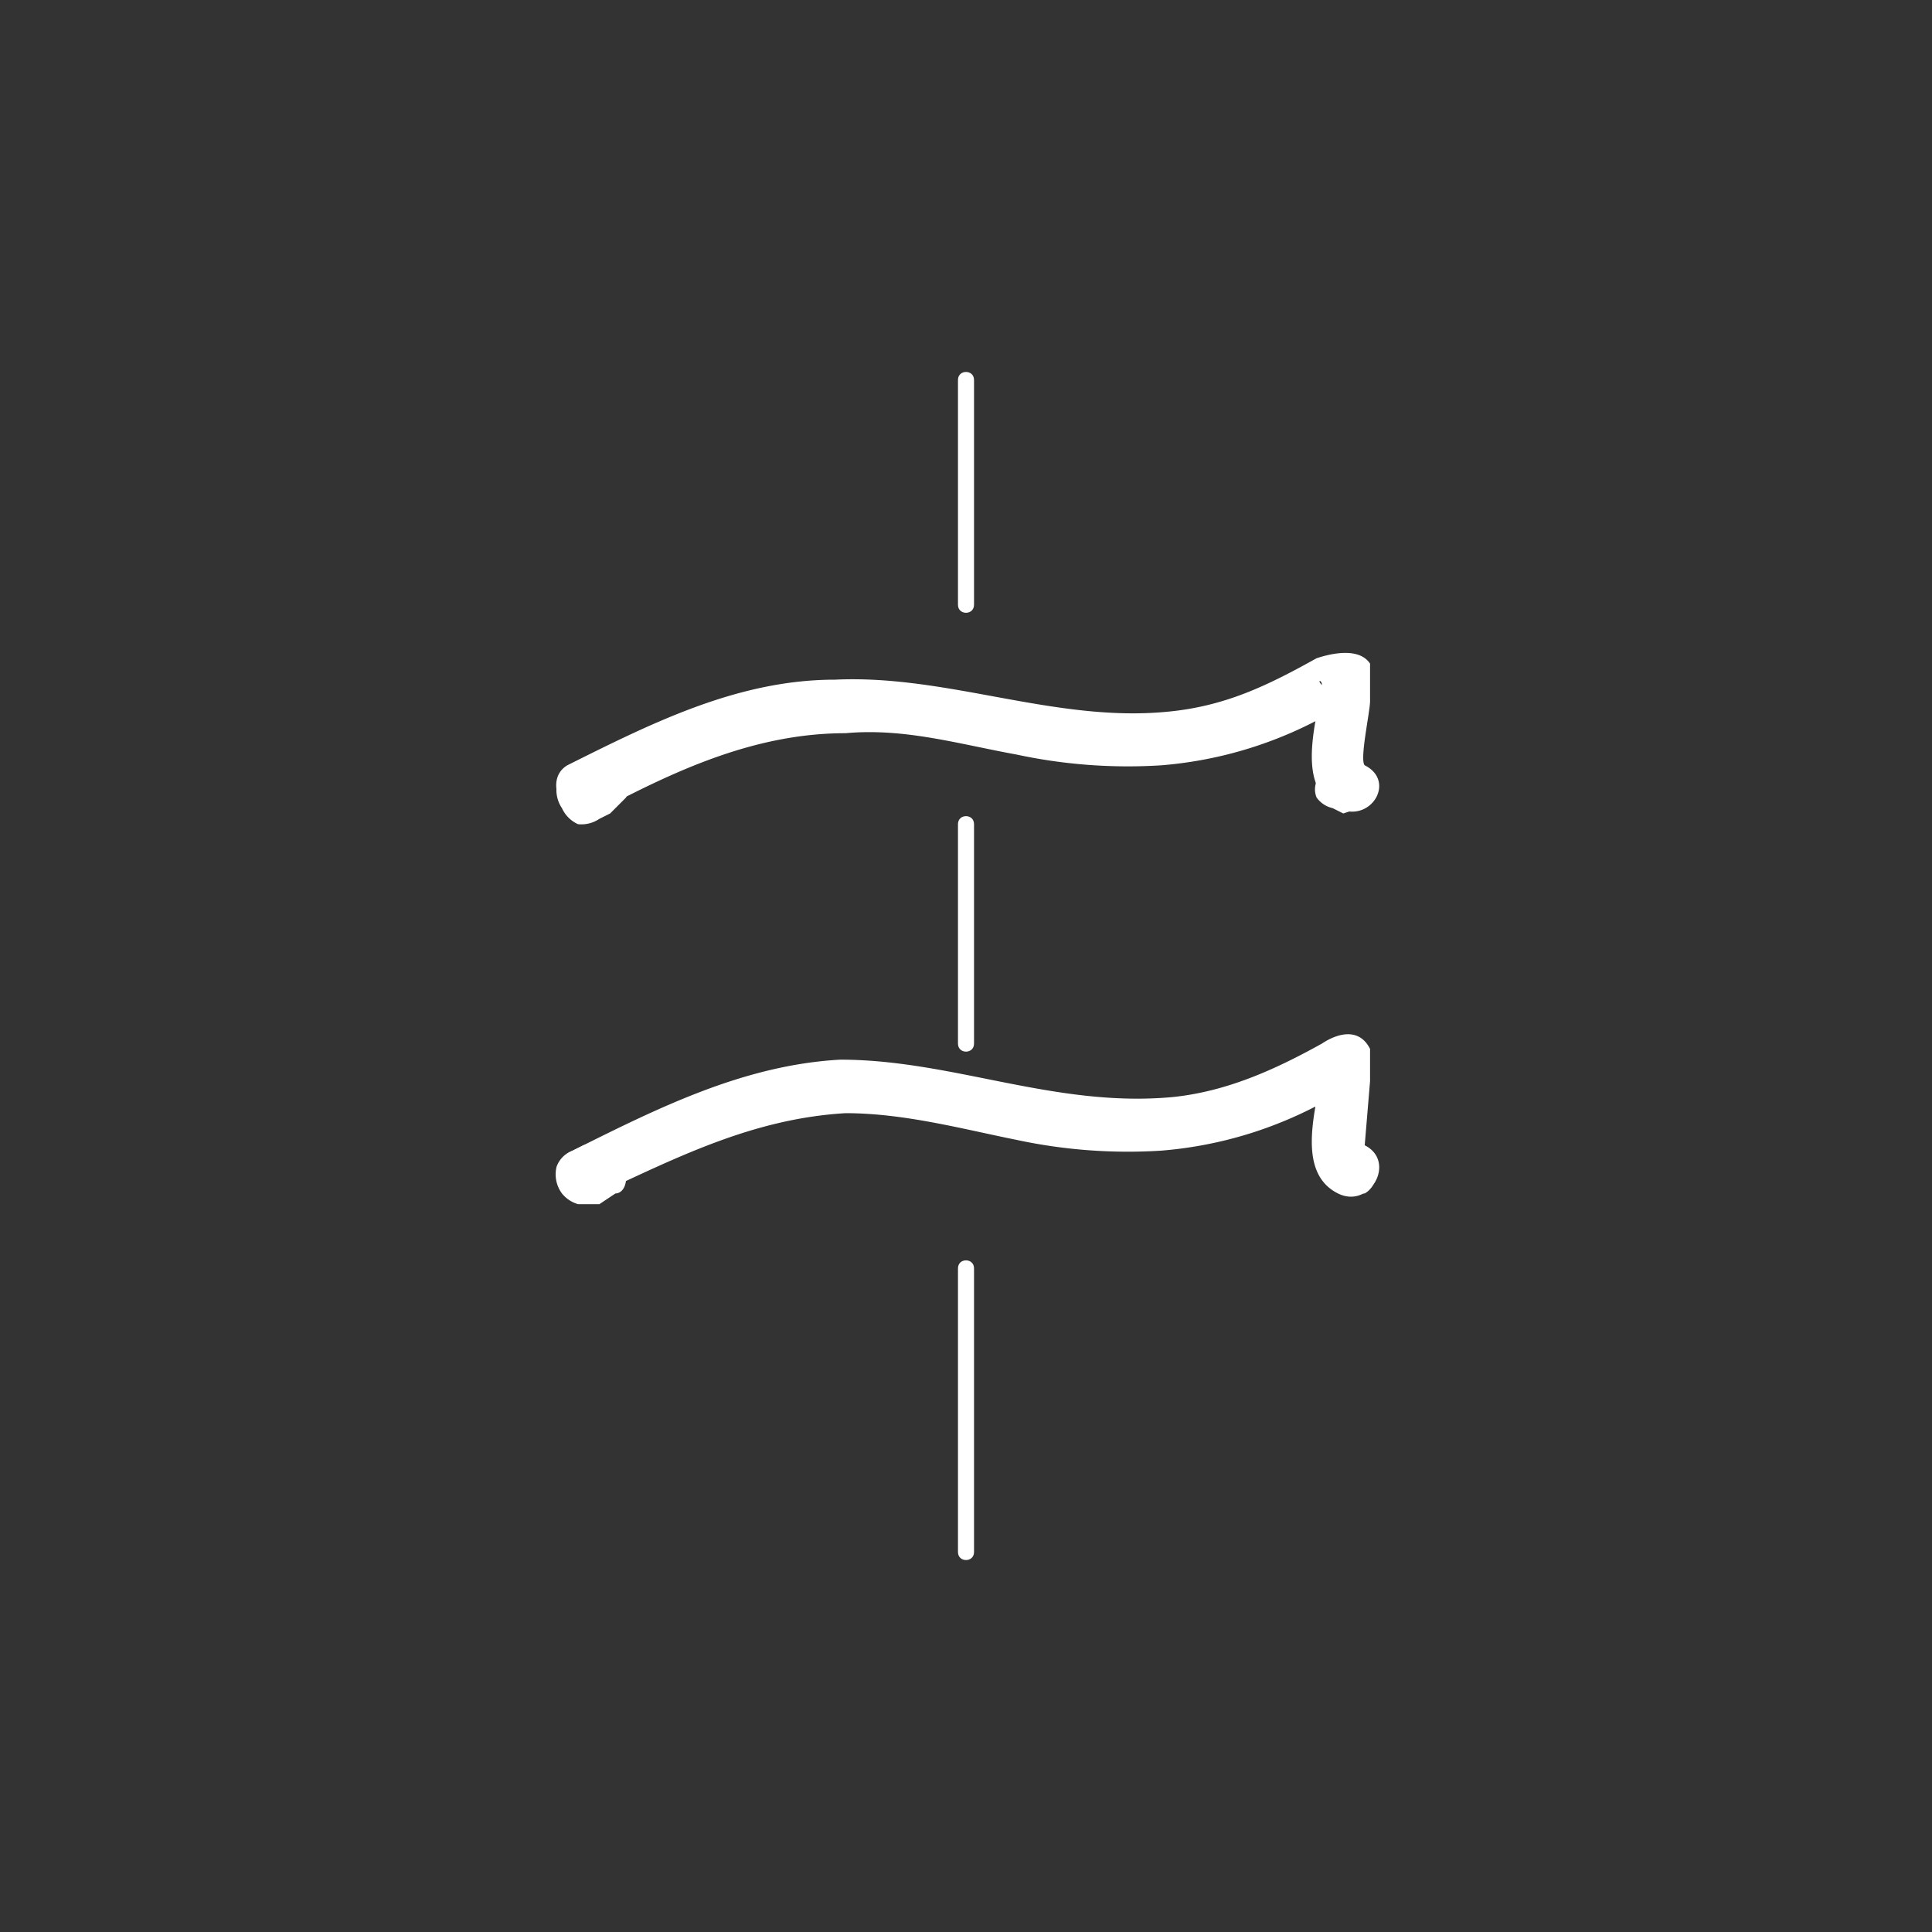 <svg xmlns="http://www.w3.org/2000/svg" width="361" height="361"><rect width="100%" height="100%" fill="#333333" stroke="none"/><path d="M179 71v42c0 2 3 2 3 0V71c0-2-3-2-3 0zm0 83v41c0 2 3 2 3 0v-41c0-2-3-2-3 0zm0 83v53c0 2 3 2 3 0v-53c0-2-3-2-3 0z" fill="#fff"/><path d="M112 223c15-7 29-14 46-15 11 0 22 3 32 5a99 99 0 0 0 27 2 76 76 0 0 0 32-10l3-2c1-1 0 0 0 0-2 1-4 0-5-3 0-1 0-2 0 0-1 7-5 19 3 23 6 3 11-6 5-9l1-12v-6c-2-4-6-3-9-1-9 5-18 9-28 10-22 2-41-7-62-7-18 1-34 9-50 17-6 3-1 11 5 8z" fill="#fff"/><path d="M109 214l-2 1a5 5 0 0 0-3 3 6 6 0 0 0 1 5 6 6 0 0 0 3 2h4l3-2c1 0 2-1 2-3a6 6 0 0 0 0-4 6 6 0 0 0-4-2 6 6 0 0 0-4 0zm145 1l-3-1-3 1a4 4 0 0 0-2 2 4 4 0 0 0 1 3 5 5 0 0 0 2 2l2 1h4a4 4 0 0 0 2-3 4 4 0 0 0-1-3 5 5 0 0 0-2-2z" fill="#fff"/><g fill="#fff"><path d="M111 152c15-8 30-15 47-15 11-1 21 2 32 4a99 99 0 0 0 27 2 76 76 0 0 0 32-10l3-1v-1c-2 1-4 0-5-3-1-1 0-1 0 0-1 7-5 19 3 23 6 3 11-5 5-8-1-1 1-10 1-12v-7c-2-3-7-2-10-1-9 5-17 9-28 10-21 2-41-7-62-6-18 0-34 8-50 16-5 3 0 12 5 9z"/><path d="M109 143l-2 1c-2 0-3 2-3 3a6 6 0 0 0 1 4 6 6 0 0 0 3 3 6 6 0 0 0 4-1l2-1 3-3a6 6 0 0 0-1-5 6 6 0 0 0-3-2 6 6 0 0 0-4 1zm144 1l-2-1a4 4 0 0 0-3 0 4 4 0 0 0-2 3 4 4 0 0 0 0 3 5 5 0 0 0 3 2l2 1 3-1a4 4 0 0 0 2-2 4 4 0 0 0 0-4 5 5 0 0 0-3-1z"/></g></svg>